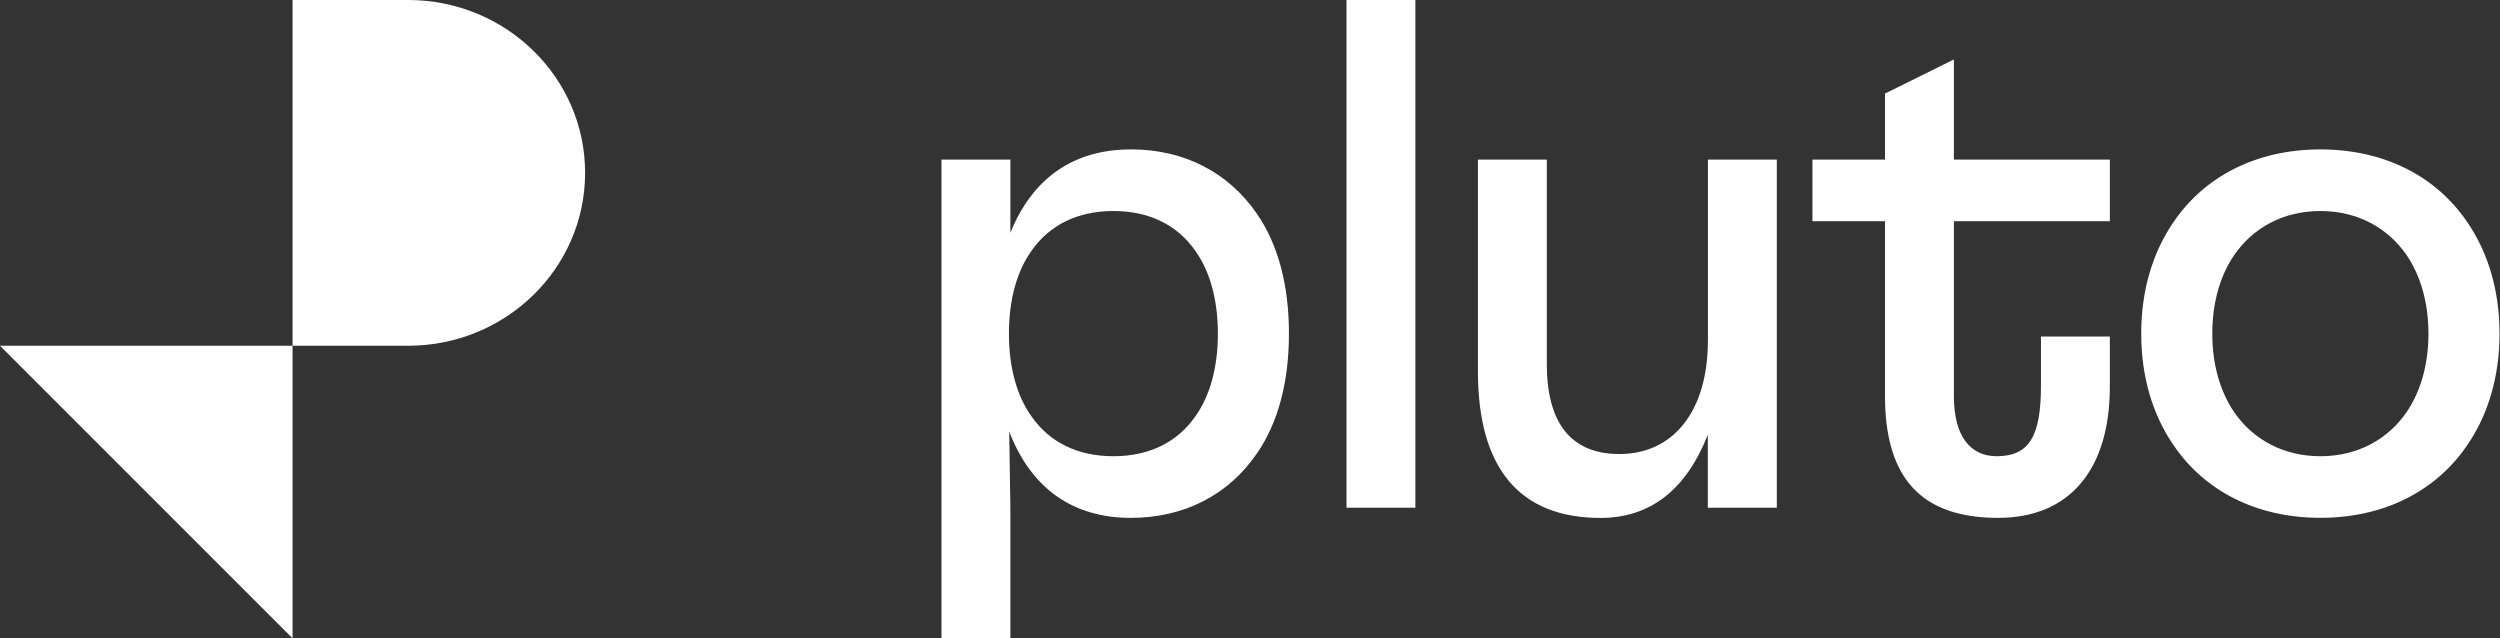 <?xml version="1.0" encoding="UTF-8"?>
<svg width="470px" height="120px" viewBox="0 0 470 120" version="1.1" xmlns="http://www.w3.org/2000/svg" xmlns:xlink="http://www.w3.org/1999/xlink">
    <rect x="0" y="0" width="470" height="120" fill="#333333" stroke="none"/>
    <title>pluto_white</title>
    <g id="Page-1" stroke="none" stroke-width="1" fill="none" fill-rule="evenodd">
        <g id="pluto_white" fill="#FFFFFF" fill-rule="nonzero">
            <path d="M212.59,28.09 C201.89,28.09 194.12,33.42 189.95,43.77 L189.95,30 L177,30 L177,120 L189.95,120 L189.95,95.45 L189.73,81.11 C193.84,91.83 201.69,97.36 212.59,97.36 C222.68,97.36 231,93 236.32,85.22 C240.27,79.49 242.32,71.86 242.32,62.72 C242.32,53.58 240.27,45.95 236.32,40.22 C231,32.45 222.68,28.08 212.59,28.08 L212.59,28.09 Z M224.73,78.27 C221.32,83.18 216,85.77 209.32,85.77 C202.64,85.77 197.32,83.18 193.91,78.27 C191.18,74.45 189.68,69.13 189.68,62.72 C189.68,56.31 191.18,50.99 193.91,47.17 C197.32,42.26 202.64,39.67 209.32,39.67 C216,39.67 221.32,42.26 224.73,47.17 C227.46,50.99 228.96,56.31 228.96,62.72 C228.96,69.13 227.46,74.45 224.73,78.27 Z" id="Shape"></path>
            <polygon id="Path" points="266.09 0 253.14 0 253.14 95.45 266.09 95.45"></polygon>
            <path d="M321.08,64.09 C321.08,77.18 314.67,85.36 304.44,85.36 C295.44,85.36 290.8,79.63 290.8,68.45 L290.8,30 L277.85,30 L277.85,69.82 C277.85,87.82 285.49,97.37 300.9,97.37 C310.26,97.37 317.01,92.05 321.07,81.73 L321.07,95.46 L334.04,95.46 L334.04,30 L321.09,30 L321.09,64.09 L321.08,64.09 Z" id="Path"></path>
            <path d="M367.33,11.18 L354.38,17.59 L354.38,30 L340.74,30 L340.74,41.59 L354.38,41.59 L354.38,74.45 C354.38,89.72 361.06,97.36 375.65,97.36 C389.15,97.36 396.65,88.22 396.65,72.68 L396.65,63.27 L383.7,63.27 L383.7,72.54 C383.7,81.95 381.52,85.77 375.38,85.77 C370.47,85.77 367.33,82.09 367.33,74.45 L367.33,41.59 L396.65,41.59 L396.65,30 L367.33,30 L367.33,11.18 Z" id="Path"></path>
            <path d="M463.91,41.86 C458.05,33.13 448.23,28.09 436.23,28.09 C424.23,28.09 414.41,33.14 408.55,41.86 C404.73,47.45 402.55,54.54 402.55,62.72 C402.55,70.9 404.73,77.99 408.55,83.58 C414.41,92.31 424.23,97.35 436.23,97.35 C448.23,97.35 458.05,92.3 463.91,83.58 C467.73,77.99 469.91,70.9 469.91,62.72 C469.91,54.54 467.73,47.45 463.91,41.86 Z M452.46,77.45 C448.91,82.63 443.19,85.77 436.23,85.77 C429.27,85.77 423.55,82.63 420,77.45 C417.41,73.63 415.91,68.59 415.91,62.72 C415.91,56.85 417.41,51.81 420,47.99 C423.55,42.81 429.27,39.67 436.23,39.67 C443.19,39.67 448.91,42.81 452.46,47.99 C455.05,51.81 456.55,56.85 456.55,62.72 C456.55,68.59 455.05,73.63 452.46,77.45 Z" id="Shape"></path>
            <polygon id="Path" points="2.84217094e-14 65 55 65 55 120"></polygon>
            <path d="M55,65 L55,0 L76.72,0 C95.1,0 110,14.55 110,32.5 C110,50.45 95.1,65 76.72,65 L55,65 Z" id="Path"></path>
        </g>
    </g>
</svg>